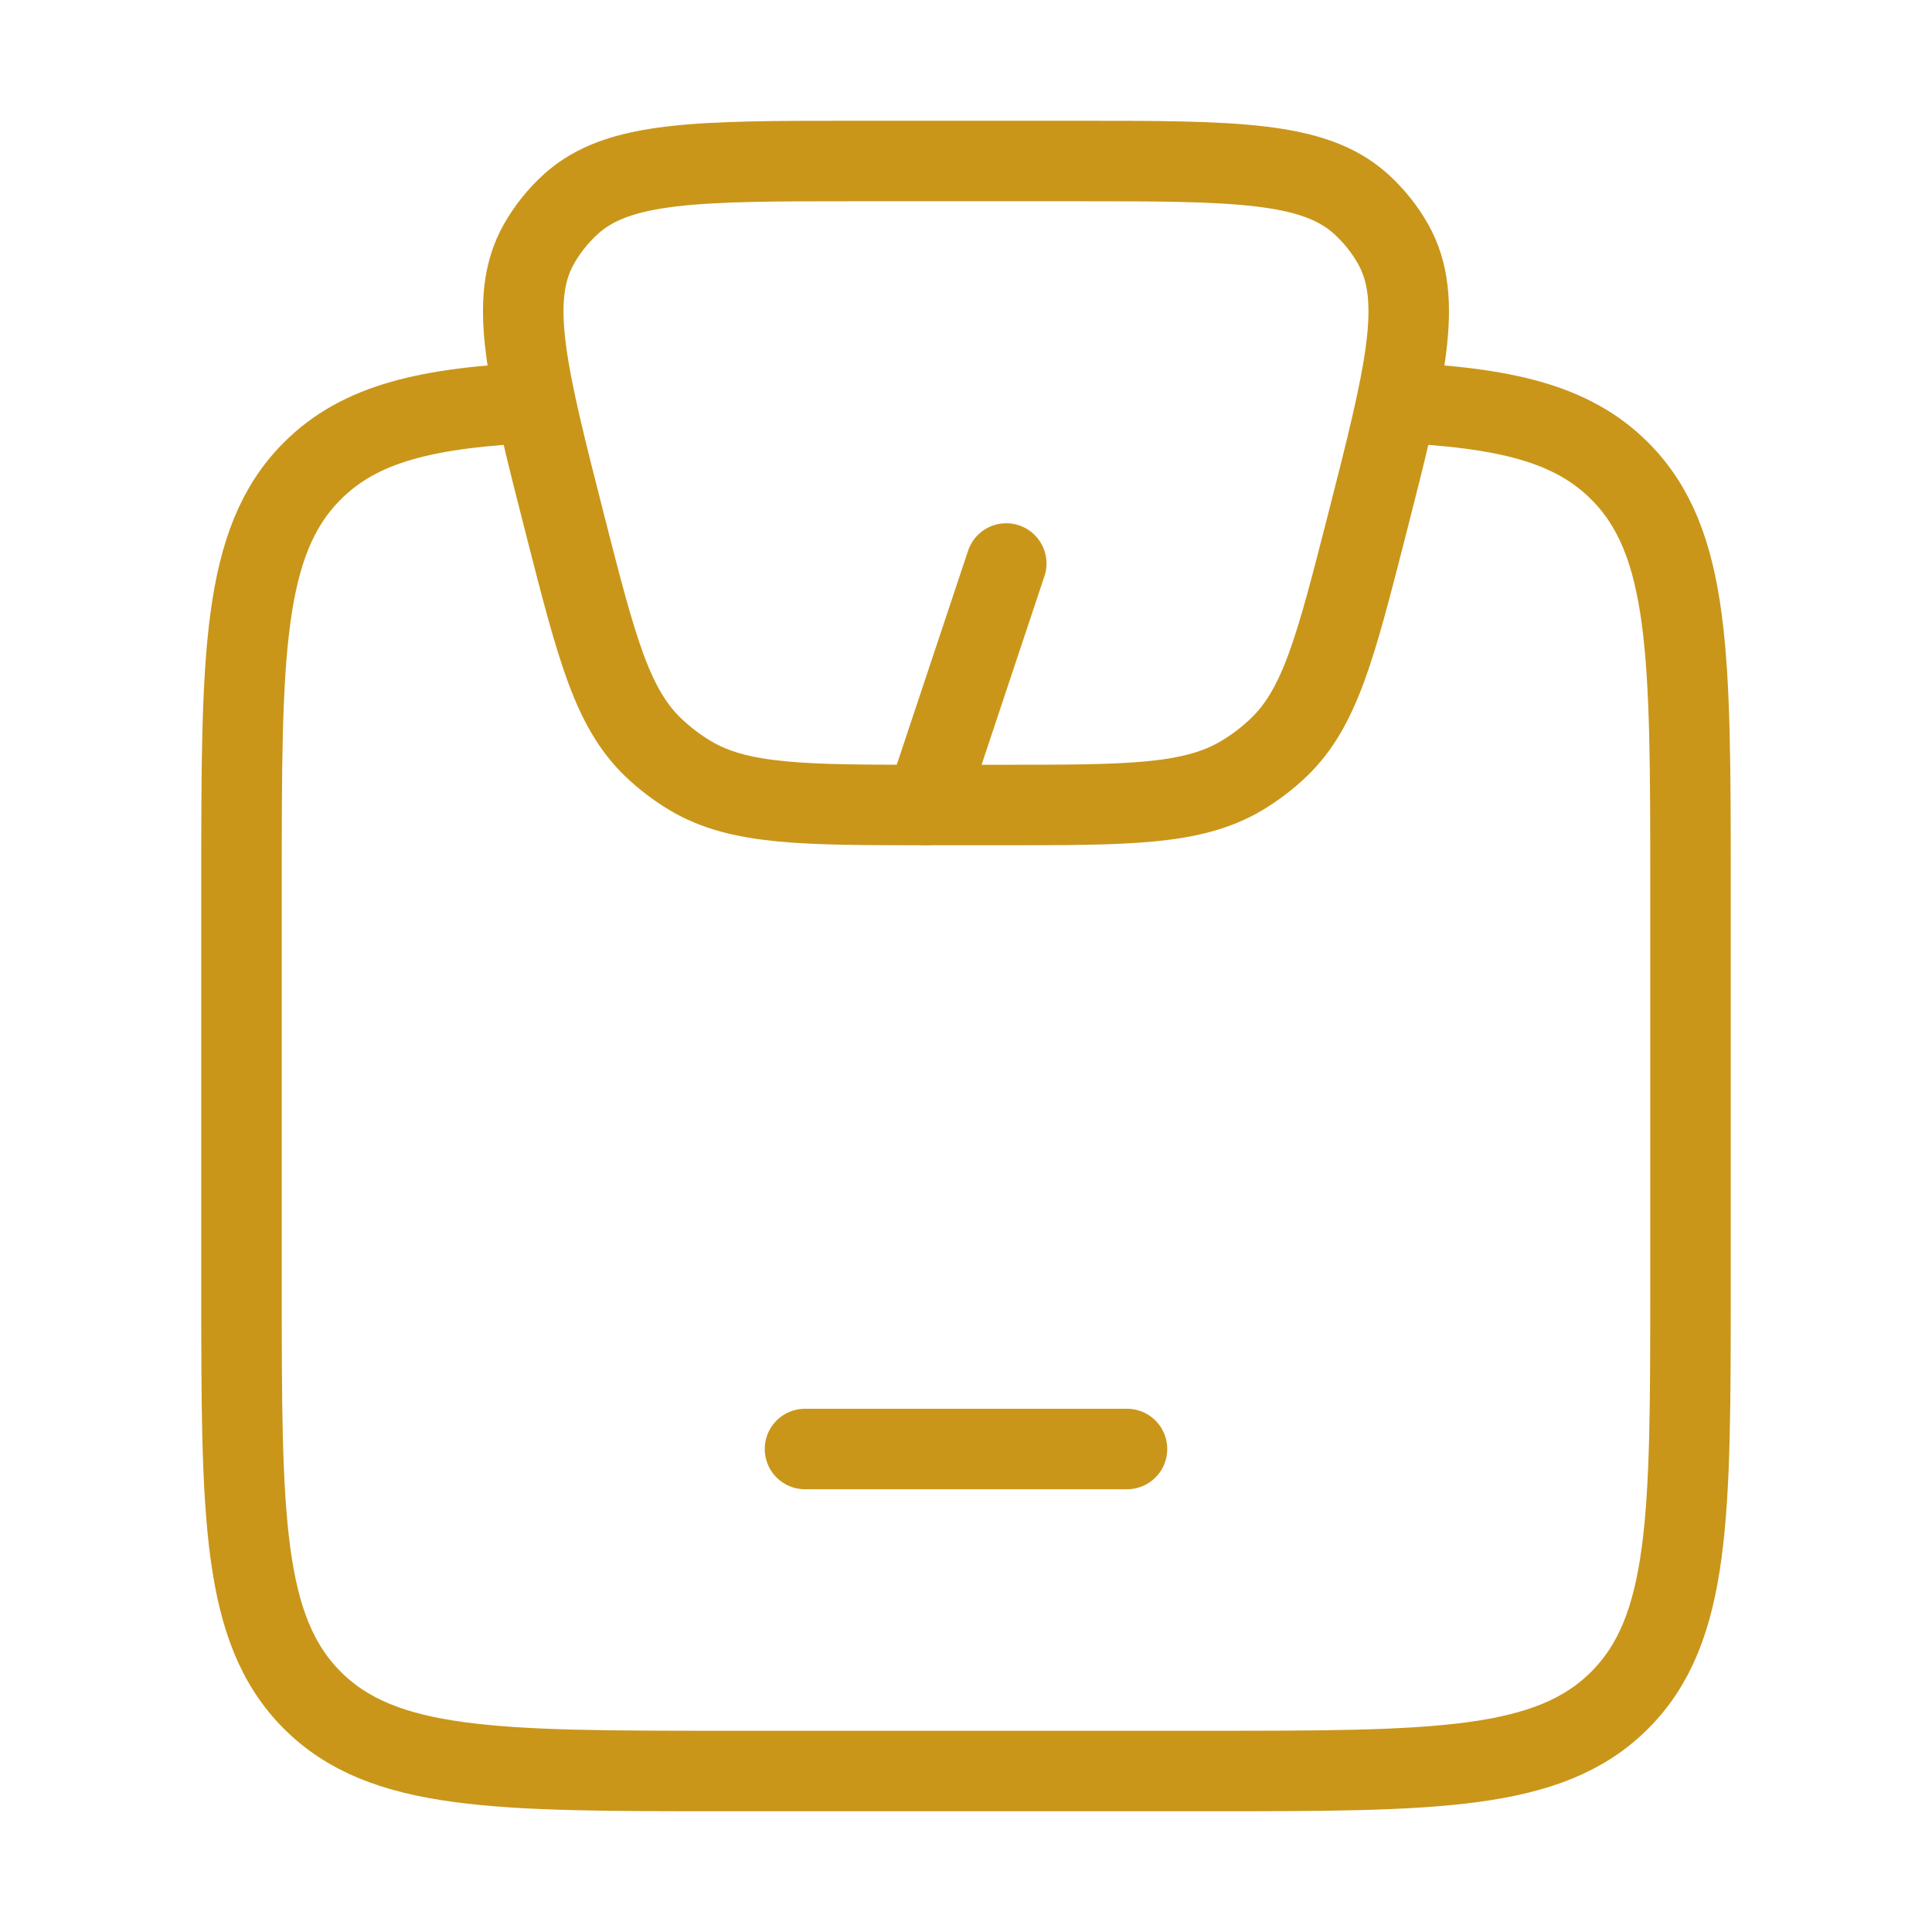 <svg width="24" height="24" viewBox="0 0 24 24" fill="none" xmlns="http://www.w3.org/2000/svg">
<path d="M6.683 5C5.318 5.062 4.475 5.254 3.879 5.851C3 6.731 3 8.148 3 10.981V15.99C3 18.823 3 20.24 3.879 21.12C4.757 22 6.172 22 9 22H15C17.828 22 19.243 22 20.121 21.12C21 20.24 21 18.823 21 15.99V10.981C21 8.148 21 6.731 20.121 5.851C19.525 5.254 18.682 5.062 17.317 5" stroke="#C9961A" stroke-linejoin="round"/>
<path d="M7.025 6.54C6.545 4.66 6.304 3.72 6.695 3.031C6.799 2.847 6.932 2.681 7.089 2.538C7.678 2 8.669 2 10.65 2H13.35C15.331 2 16.322 2 16.911 2.538C17.068 2.681 17.201 2.847 17.305 3.031C17.695 3.72 17.455 4.66 16.975 6.54C16.591 8.039 16.4 8.788 15.888 9.282C15.748 9.416 15.594 9.534 15.427 9.634C14.813 10 14.023 10 12.444 10H11.556C9.977 10 9.187 10 8.573 9.634C8.406 9.534 8.252 9.416 8.112 9.282C7.6 8.788 7.408 8.039 7.025 6.54Z" stroke="#C9961A" stroke-linejoin="round"/>
<path d="M10 18H14" stroke="#C9961A" stroke-linecap="round" stroke-linejoin="round"/>
<path d="M11.5 10L12.5 7" stroke="#C9961A" stroke-linecap="round" stroke-linejoin="round"/>
</svg>
